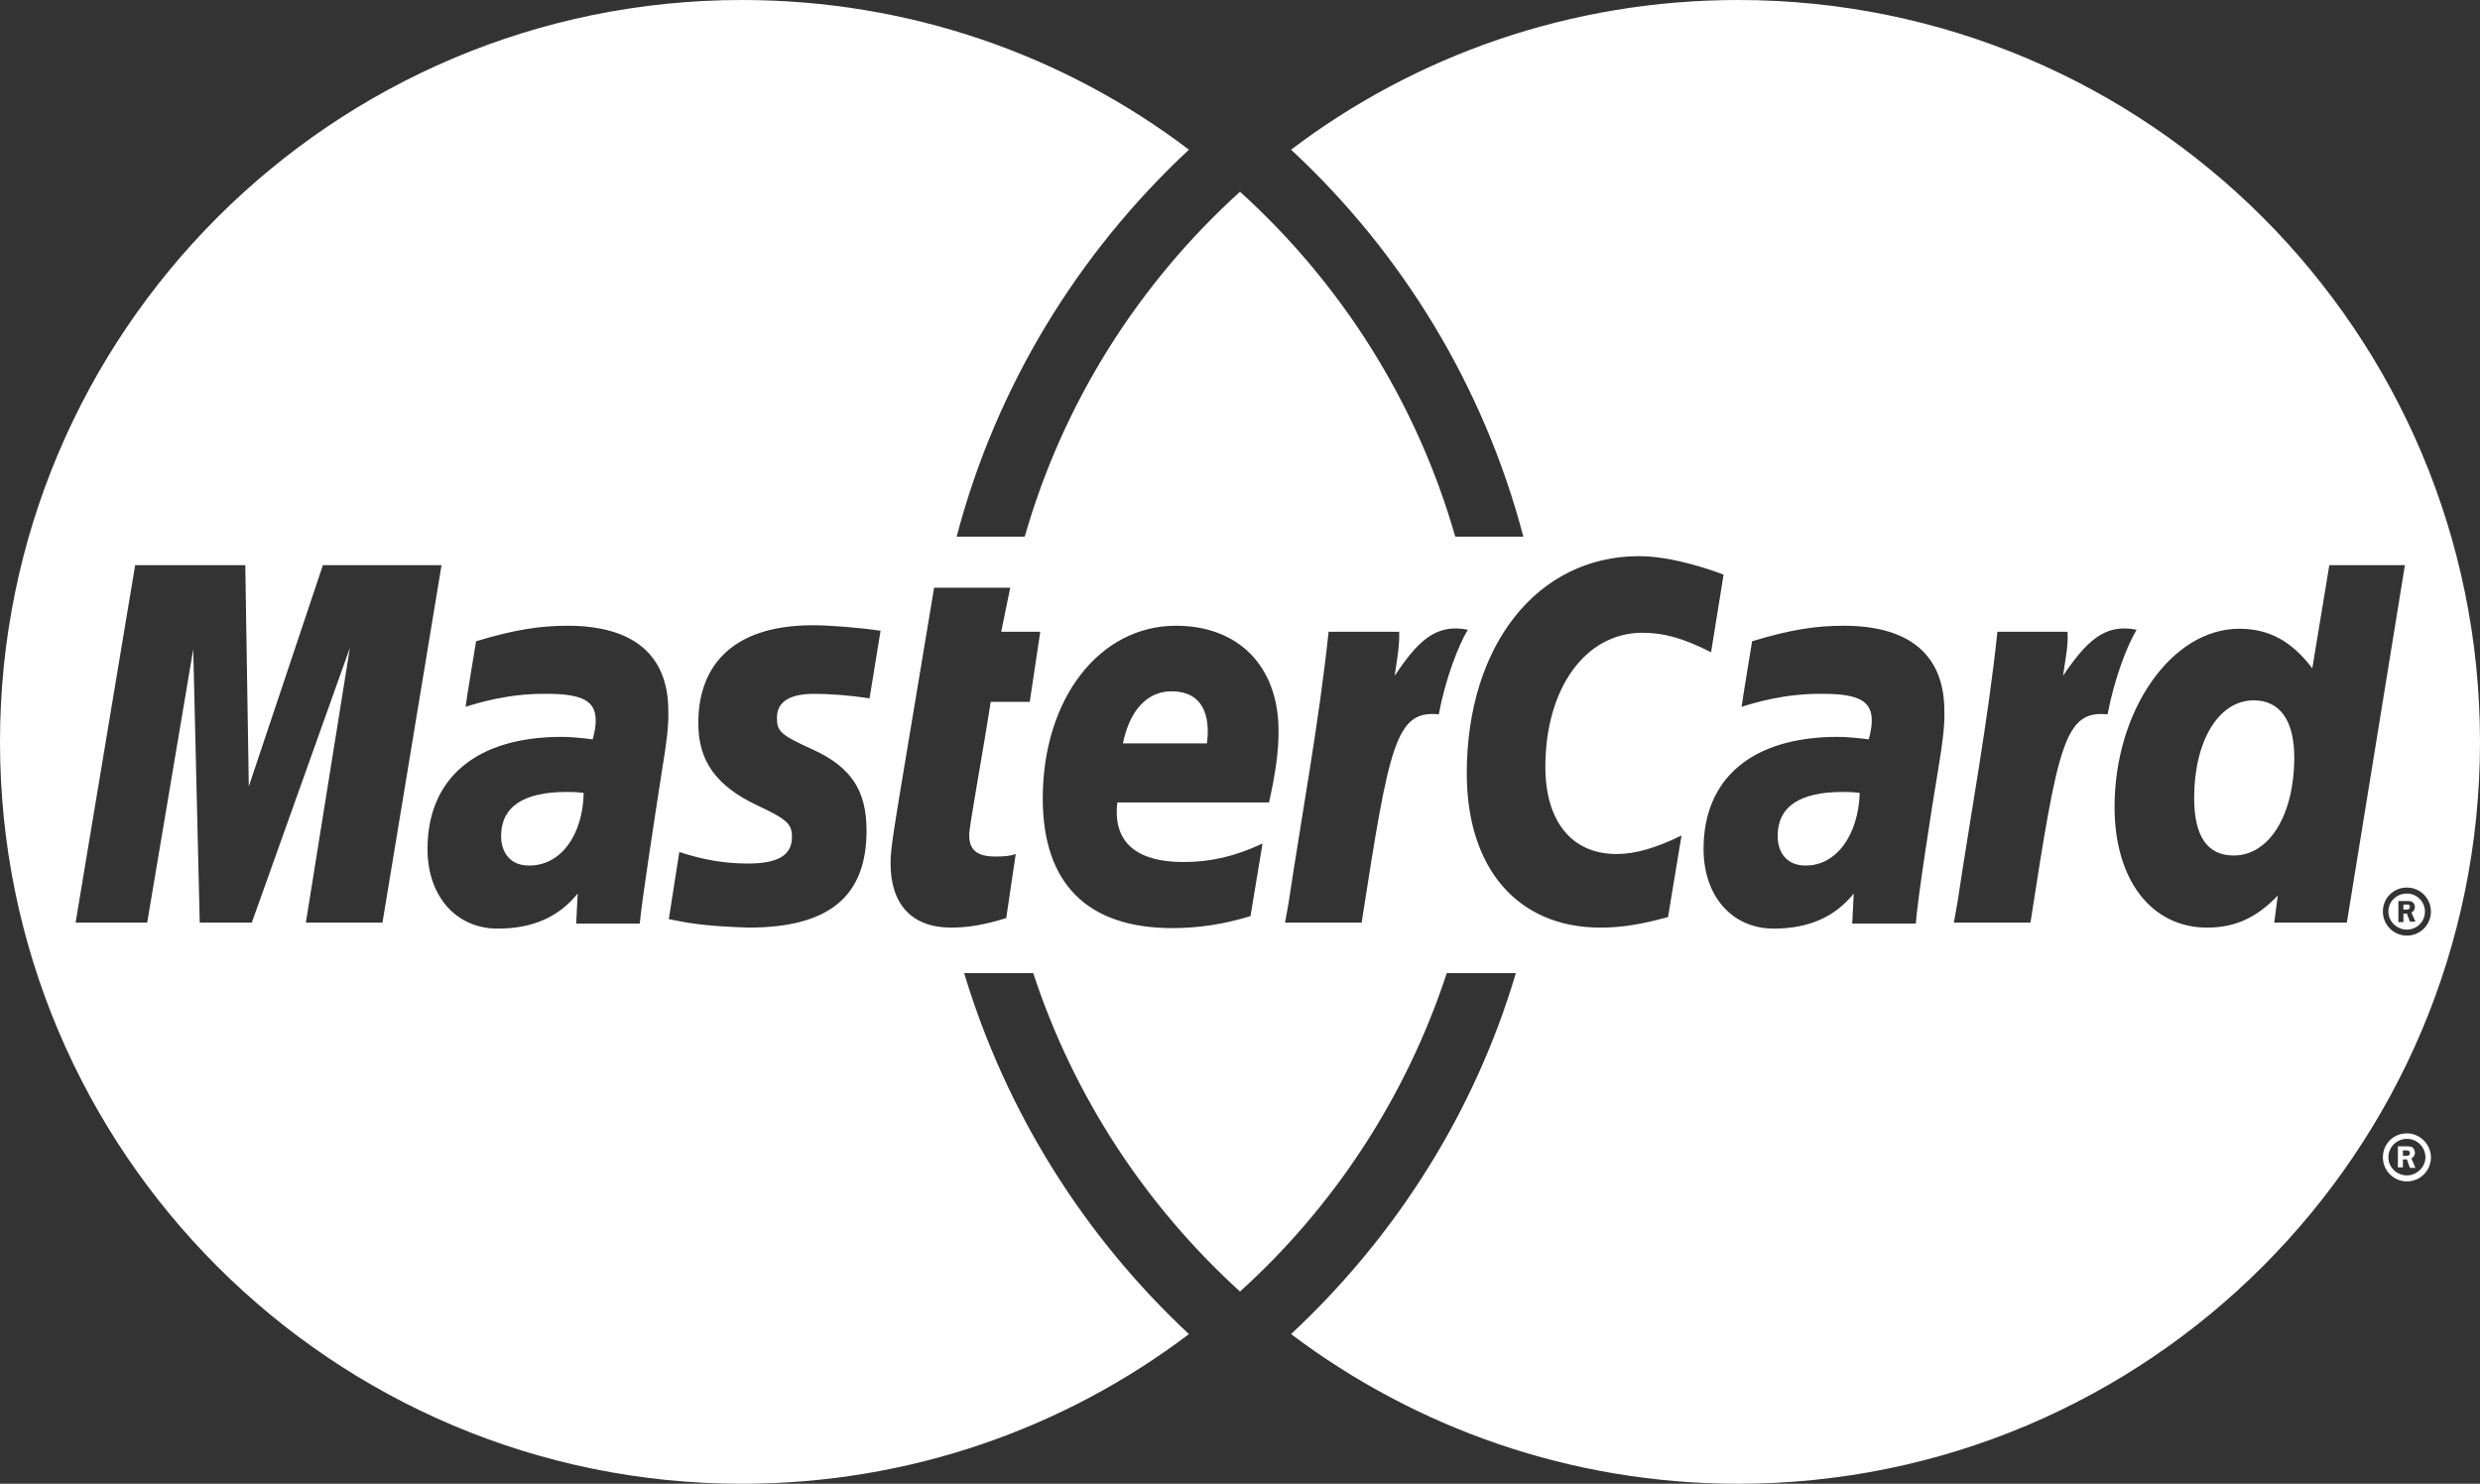 <?xml version="1.0" encoding="utf-8"?>
<!-- Generator: Adobe Illustrator 23.0.2, SVG Export Plug-In . SVG Version: 6.00 Build 0)  -->
<svg version="1.1" id="Слой_1" xmlns="http://www.w3.org/2000/svg" xmlns:xlink="http://www.w3.org/1999/xlink" x="0px" y="0px"
	 viewBox="0 0 49.54 29.64" style="enable-background:new 0 0 49.54 29.64;" xml:space="preserve">
<rect x="0" y="0" width="49.54" height="29.64" fill="#333333" stroke="none"/>
<style type="text/css">
	.st0{fill-rule:evenodd;clip-rule:evenodd;fill:#FFFFFF;}
</style>
<path class="st0" d="M48.01,22.98h0.05c0.02,0,0.04,0,0.06,0.01c0.01,0.01,0.02,0.03,0.02,0.04c0,0.02-0.01,0.04-0.02,0.05
	c-0.02,0.01-0.04,0.01-0.06,0.01h-0.06V22.98L48.01,22.98z M48.01,23.16h0.07l0.06,0.17h0.11l-0.08-0.19
	c0.04-0.02,0.07-0.06,0.07-0.11c0-0.04-0.02-0.09-0.05-0.11c-0.03-0.02-0.07-0.02-0.11-0.02h-0.18v0.42h0.1V23.16L48.01,23.16z
	 M48.08,23.48c0.2,0,0.37-0.17,0.37-0.36c0-0.2-0.16-0.37-0.37-0.37c-0.2,0-0.37,0.16-0.37,0.37
	C47.71,23.32,47.88,23.48,48.08,23.48L48.08,23.48z M47.6,23.12c0-0.27,0.21-0.48,0.48-0.48c0.26,0,0.48,0.22,0.48,0.48
	c0,0.26-0.21,0.48-0.48,0.48C47.81,23.6,47.6,23.38,47.6,23.12L47.6,23.12z M48.01,18.07h0.05c0.02,0,0.05,0,0.06,0
	c0.01,0.01,0.02,0.03,0.02,0.04c0,0.02-0.01,0.04-0.02,0.05c-0.02,0.01-0.04,0.01-0.06,0.01h-0.05V18.07L48.01,18.07z M48.01,18.25
	h0.07l0.06,0.16h0.11l-0.08-0.18c0.04-0.02,0.07-0.06,0.07-0.11c0-0.04-0.02-0.08-0.05-0.1C48.17,18,48.13,18,48.09,18h-0.18v0.42
	h0.1V18.25L48.01,18.25z M47.71,18.21c0-0.2,0.16-0.36,0.37-0.36c0.2,0,0.36,0.16,0.36,0.36c0,0.2-0.16,0.36-0.36,0.36
	C47.88,18.57,47.71,18.41,47.71,18.21L47.71,18.21z M48.08,18.69c0.27,0,0.48-0.22,0.48-0.48c0-0.26-0.21-0.48-0.48-0.48
	c-0.27,0-0.48,0.21-0.48,0.48C47.6,18.47,47.81,18.69,48.08,18.69L48.08,18.69z M26.54,12.62c-0.19,1.8-0.53,3.62-0.8,5.42
	l-0.07,0.39h1.53c0.55-3.55,0.68-4.25,1.54-4.16c0.14-0.73,0.39-1.37,0.58-1.69c-0.64-0.13-1,0.23-1.46,0.92
	c0.04-0.29,0.1-0.59,0.09-0.88H26.54L26.54,12.62z M39.9,12.62c-0.19,1.8-0.53,3.62-0.8,5.42l-0.07,0.39h1.53
	c0.55-3.55,0.68-4.25,1.54-4.16c0.14-0.73,0.39-1.37,0.58-1.69c-0.64-0.13-1,0.23-1.47,0.92c0.04-0.29,0.11-0.59,0.09-0.88H39.9
	L39.9,12.62z M43.83,15.94c0-1.14,0.49-1.95,1.19-1.95c0.52,0,0.81,0.4,0.81,1.14c0,1.15-0.5,1.96-1.21,1.96
	C44.09,17.09,43.83,16.7,43.83,15.94L43.83,15.94z M48.04,11.29h-1.51l-0.34,2.06c-0.42-0.55-0.87-0.79-1.46-0.79
	c-1.35,0-2.49,1.63-2.49,3.56c0,1.45,0.73,2.41,1.85,2.41c0.56,0,0.99-0.2,1.41-0.64l-0.07,0.54h1.45L48.04,11.29L48.04,11.29z
	 M13.95,14.46c0,0.74,0.36,1.24,1.16,1.62c0.62,0.29,0.71,0.38,0.71,0.64c0,0.36-0.27,0.53-0.88,0.53c-0.46,0-0.88-0.07-1.37-0.23
	c0,0-0.2,1.28-0.21,1.34c0.35,0.07,0.66,0.14,1.59,0.17c1.61,0,2.36-0.62,2.36-1.94c0-0.8-0.31-1.27-1.08-1.62
	c-0.64-0.29-0.71-0.36-0.71-0.63c0-0.32,0.25-0.48,0.75-0.48c0.3,0,0.71,0.03,1.1,0.09l0.22-1.35c-0.4-0.06-1-0.11-1.35-0.11
	C14.54,12.49,13.94,13.39,13.95,14.46L13.95,14.46z M24.11,14.85c0.01-0.12,0.16-1.04-0.71-1.04c-0.48,0-0.83,0.37-0.97,1.04H24.11
	L24.11,14.85z M25.22,16.85c-0.55,0.26-1.04,0.37-1.58,0.37c-0.88,0-1.42-0.35-1.32-1.19h3.03c0.13-0.59,0.19-1,0.19-1.43
	c0-1.29-0.8-2.1-2.05-2.1c-1.53,0-2.66,1.46-2.66,3.45c0,1.7,0.89,2.59,2.59,2.59c0.53,0,1.04-0.08,1.56-0.24L25.22,16.85
	L25.22,16.85z M20.29,17.06c-0.1,0.04-0.24,0.05-0.41,0.05c-0.36,0-0.52-0.13-0.52-0.43c0-0.18,0.26-1.56,0.43-2.66h0.78l0.21-1.4
	H20l0.18-0.88h-1.52c0,0-0.57,3.42-0.66,3.96c-0.1,0.62-0.22,1.29-0.21,1.55c0,0.82,0.43,1.28,1.21,1.28c0.35,0,0.68-0.06,1.1-0.19
	L20.29,17.06L20.29,17.06z M38.72,15.35c0.08-0.48,0.13-0.85,0.12-1.15c0-1.11-0.69-1.7-2.01-1.7c-0.57,0-1.07,0.08-1.83,0.31
	c0,0-0.2,1.21-0.21,1.31c0.25-0.08,0.87-0.27,1.62-0.26c0.71,0,0.98,0.14,0.98,0.53c0,0.1-0.01,0.19-0.06,0.38
	c-0.23-0.03-0.45-0.05-0.62-0.05c-1.7,0-2.68,0.82-2.68,2.24c0,0.94,0.57,1.59,1.4,1.59c0.7,0,1.22-0.23,1.6-0.7l-0.03,0.6
	c0,0,1.06,0,1.27,0C38.3,17.99,38.58,16.19,38.72,15.35L38.72,15.35z M37.15,15.84c-0.16-0.02-0.23-0.02-0.34-0.02
	c-0.87,0-1.3,0.3-1.3,0.88c0,0.36,0.21,0.59,0.55,0.59C36.67,17.3,37.12,16.7,37.15,15.84L37.15,15.84z M32.74,11.11
	c-2.03,0-3.44,1.78-3.44,4.34c0,1.9,1.02,3.08,2.67,3.08c0.42,0,0.79-0.06,1.35-0.21l0.27-1.63c-0.51,0.25-0.92,0.37-1.3,0.37
	c-0.89,0-1.42-0.65-1.42-1.74c0-1.57,0.8-2.68,1.94-2.68c0.43,0,0.82,0.11,1.37,0.39l0.25-1.55C34.2,11.39,33.41,11.11,32.74,11.11
	L32.74,11.11z M13.23,15.35c0.08-0.48,0.13-0.85,0.12-1.15c0-1.11-0.69-1.7-2.01-1.7c-0.56,0-1.07,0.08-1.83,0.31
	c0,0-0.2,1.21-0.21,1.31c0.25-0.08,0.87-0.27,1.62-0.26c0.71,0,0.98,0.14,0.98,0.53c0,0.1-0.01,0.19-0.06,0.38
	c-0.23-0.03-0.45-0.05-0.62-0.05c-1.7,0-2.68,0.82-2.68,2.24c0,0.94,0.57,1.59,1.4,1.59c0.7,0,1.22-0.23,1.6-0.7l-0.03,0.6
	c0,0,1.06,0,1.27,0C12.82,17.99,13.1,16.19,13.23,15.35L13.23,15.35z M11.66,15.84c-0.16-0.02-0.23-0.02-0.34-0.02
	c-0.87,0-1.31,0.3-1.31,0.88c0,0.36,0.21,0.59,0.55,0.59C11.19,17.3,11.64,16.7,11.66,15.84L11.66,15.84z M8.82,11.29H6.45
	l-1.48,4.42L4.9,11.29h-2.2l-1.19,7.14h1.43l0.92-5.46l0.13,5.46h1.04l1.96-5.49l-0.88,5.49h1.53L8.82,11.29L8.82,11.29z
	 M49.54,14.82c0,8.19-6.64,14.82-14.82,14.82c-3.35,0-6.45-1.12-8.93-2.99c0,0,0,0,0,0c2.08-1.94,3.66-4.41,4.49-7.21H28.9
	c-0.81,2.47-2.25,4.66-4.13,6.36c-1.88-1.71-3.32-3.89-4.13-6.36h-1.38c0.84,2.79,2.41,5.27,4.49,7.21l0,0
	c-2.48,1.88-5.58,2.99-8.93,2.99C6.64,29.64,0,23.01,0,14.82C0,6.64,6.64,0,14.82,0c3.36,0,6.45,1.11,8.93,2.99l0,0
	c-2.21,2.06-3.85,4.72-4.64,7.73h1.36c0.77-2.69,2.28-5.06,4.3-6.89c2.02,1.83,3.53,4.2,4.3,6.89h1.36
	c-0.79-3.01-2.43-5.68-4.64-7.73c0,0,0,0,0,0C28.27,1.11,31.37,0,34.72,0C42.91,0,49.54,6.64,49.54,14.82L49.54,14.82z"/>
</svg>
